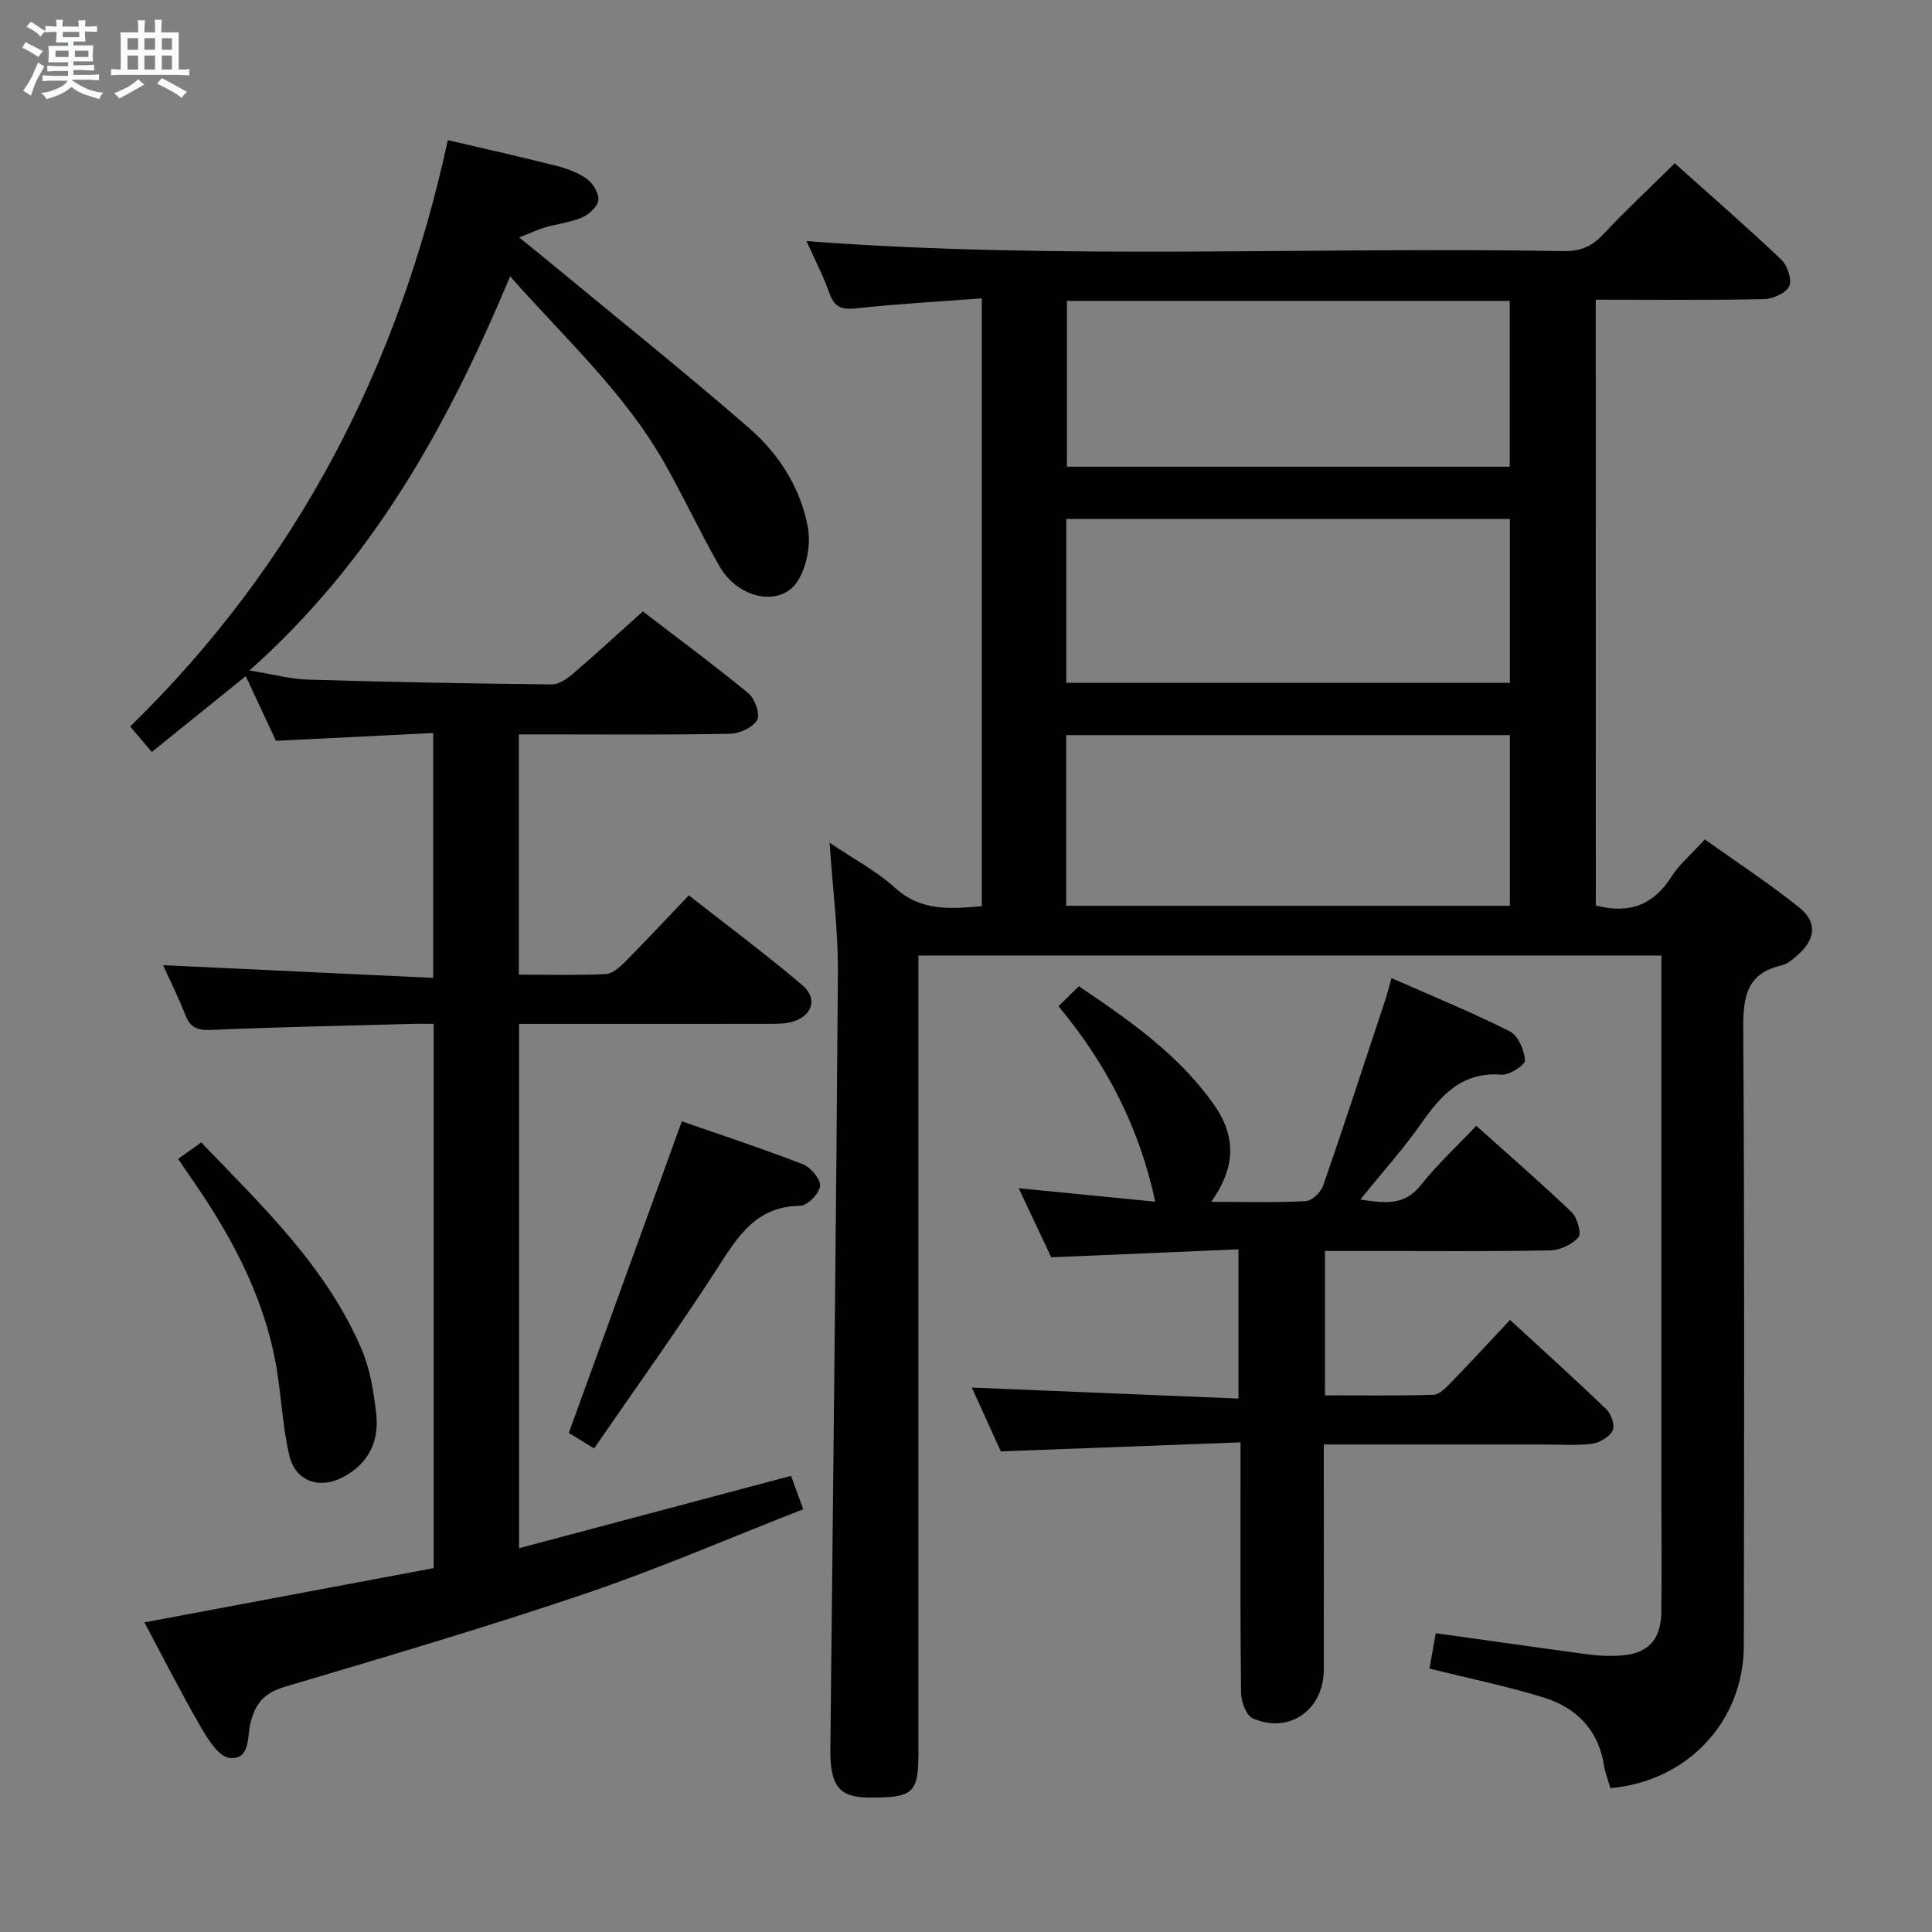 <svg enable-background="new 0 0 400 400" viewBox="0 0 400 400" xmlns="http://www.w3.org/2000/svg"><rect x="0" y="0" width="400" height="400" fill="#808080" stroke="none"/><path d="m6.8 9.5c.6.3 1.3.7 2.1 1.1-.4.4-.7.8-.9 1.2-.7-.4-1.3-.8-1.8-1.1s-1.1-.6-1.6-.8c.2-.4.5-.8.7-1.2.4.2.8.5 1.5.8zm.9 6.9c-.3.6-.5 1.1-.7 1.7s-.4 1.1-.6 1.7c-.6-.4-1.1-.7-1.6-1 .7-1 1.2-1.8 1.5-2.4.3-.5.6-1.1.8-1.7.3-.6.5-1.2.8-1.8.3.3.8.6 1.3.8-.7 1.3-1.2 2.2-1.5 2.7zm.1-11c.4.3 1 .7 1.7 1.1-.5.2-.8.6-1.1 1.1-.5-.6-1-1-1.4-1.2s-.9-.6-1.5-.8c.2-.4.5-.7.9-1.1.5.3.9.6 1.4.9zm10.5 13.1c1 .4 2 .6 3.1.7-.4.4-.7.8-.8 1.3-.9-.2-1.9-.6-3-.9-1-.4-2-.9-2.8-1.6-.5.4-1.1.9-1.9 1.3s-1.9.9-3.3 1.2c-.1-.3-.5-.8-1.1-1.3 1 0 2.1-.3 3.2-.8 1.2-.5 1.9-1 2.3-1.7h-3.2c-.4 0-1 0-2 .1v-1.2c1 0 1.7.1 2 .1h3.3v-1h-2.3c-.2 0-.9 0-2 .1v-1.2c1.2 0 1.9.1 2 .1h2.3v-.8h-4.1c0-.7.1-1.2.1-1.6 0-.5 0-1.1-.1-1.8h4.1v-.7h-2.5c0-.6.1-1.1.1-1.6v-.6h-.5c-.4 0-1 0-1.8.1v-1.3c1.2 0 1.9.1 2.1.1h.2c0-.3 0-.8-.1-1.4h1.4c0 .6-.1 1-.1 1.4h3.4c0-.4 0-.8-.1-1.3h1.5c0 .4-.1.9-.1 1.3.7 0 1.5 0 2.5-.1v1.2c-1 0-1.8-.1-2.5-.1v.6c0 .3 0 .8.1 1.5h-2.5v.8h4.1c0 .7-.1 1.3-.1 1.8s0 1 .1 1.5h-4.1v.8h1.4c.8 0 1.8 0 2.9-.1v1.2c-1 0-1.9-.1-2.8-.1h-1.5v1h3.2c.3 0 1 0 2.1-.1v1.2c-1.1 0-1.8-.1-2.1-.1h-3.4l-.1.1c1.4 1 2.4 1.5 3.4 1.9zm-4.1-6.7v-1.3h-2.7v1.3zm2.2-4.1v-1.1h-3.4v1.1zm1.9 4.1v-1.3h-2.8v1.3z" fill="#fafbfc"/><path d="m37 6.7v2.3 5.4c1 0 1.8 0 2.2-.1v1.3c-.6 0-1.5-.1-2.5-.1h-11.9c-.7 0-1.3 0-1.8.1v-1.3c.5 0 1.1.1 2 .1v-5.2c0-1 0-1.8-.1-2.5h3.7c0-1.3 0-2.1-.1-2.5h1.5c0 .4-.1 1.3-.1 2.5h2.2c0-1.2 0-2.1-.1-2.6h1.5c0 .4-.1 1.3-.1 2.6zm-12.3 13.7c-.3-.4-.7-.8-1.1-1.1 1.1-.4 2.1-.9 2.9-1.3.8-.5 1.5-1 2.1-1.6.4.4.9.8 1.3 1.1-2.5 1.4-4.2 2.4-5.2 2.9zm3.9-10.1v-2.4h-2.2v2.4zm0 4.1v-2.9h-2.2v2.9zm3.5-4.1v-2.4h-2.2v2.4zm0 4.1v-2.9h-2.2v2.9zm.4 2.9 1-1.1c.6.3 1.4.7 2.5 1.3s2 1.1 2.7 1.5c-.4.4-.8.8-1.1 1.3-.8-.8-2.5-1.7-5.1-3zm3.1-7v-2.4h-2.1v2.4zm0 4.1v-2.9h-2.1v2.9z" fill="#fafbfc"/><g fill="#000001"><path d="m330.4 187.46c6.96 1.85 11.94-.13 15.65-5.94 1.67-2.62 4.18-4.72 6.92-7.72 6.55 4.67 13.34 9.09 19.6 14.14 3.74 3.02 3.28 6.56-.35 9.76-.99.87-2.11 1.88-3.32 2.16-7.45 1.68-8.02 6.75-7.98 13.35.28 42.49.18 84.98.12 127.47-.02 15.72-11.65 28.13-27.61 29.54-.44-1.52-1.08-3.06-1.33-4.66-1.16-7.42-5.74-12.03-12.53-14.12-7.58-2.34-15.39-3.93-23.61-5.98.41-2.32.86-4.82 1.3-7.32 10.82 1.51 21.32 3.01 31.83 4.42 1.97.26 3.99.32 5.98.23 5.98-.25 8.82-3.11 8.89-9.07.09-7.33.02-14.66.02-22 0-35.99 0-71.98 0-107.98 0-1.82 0-3.65 0-5.91-51.26 0-102.26 0-153.83 0v6.04 158.97c0 8.47-1.04 9.4-10.39 9.32-6-.05-7.92-2.44-7.84-9.95.54-53.62 1.19-107.23 1.56-160.85.06-8.6-1.07-17.21-1.72-26.88 4.98 3.37 9.7 5.85 13.53 9.32 5.39 4.88 11.39 4.4 17.98 3.82 0-41.79 0-83.37 0-125.85-8.83.67-17.4 1.13-25.91 2.06-2.96.32-4.56-.09-5.62-3.08-1.33-3.74-3.18-7.29-4.76-10.83 52.29 3.95 104.5 1.14 156.65 2.07 3.45.06 5.88-.89 8.24-3.41 4.66-4.98 9.66-9.63 14.87-14.78 7.3 6.55 14.8 13.07 22.01 19.9 1.28 1.22 2.31 4.16 1.7 5.53-.63 1.43-3.37 2.66-5.21 2.7-11.48.24-22.97.12-34.86.12.02 41.94.02 83.63.02 125.41zm-109.65.07h91.86c0-11.99 0-23.57 0-35.33-30.73 0-61.15 0-91.86 0zm91.83-90.9c0-11.75 0-22.98 0-34.33-30.75 0-61.15 0-91.69 0v34.33zm-91.82 44.75h91.85c0-11.54 0-22.63 0-33.94-30.73 0-61.13 0-91.85 0z"/><path d="m92.72 29.02c7.93 1.86 15.21 3.47 22.42 5.3 2.23.57 4.54 1.4 6.36 2.72 1.27.92 2.53 2.99 2.38 4.39-.15 1.34-1.92 2.96-3.36 3.59-2.39 1.04-5.11 1.32-7.65 2.05-1.47.42-2.86 1.1-5.38 2.1 2.5 2.02 4.11 3.31 5.7 4.62 13.97 11.55 28.13 22.89 41.82 34.76 6.22 5.39 10.78 12.46 12.26 20.69.61 3.41-.19 7.76-1.93 10.77-3.36 5.79-12.39 4.2-16.37-2.76-4.05-7.07-7.48-14.49-11.51-21.57-8.25-14.46-20.46-25.59-31.84-38.46-12.93 30.89-28.45 58.92-53.97 81.59 4.82.78 8.49 1.79 12.19 1.9 16.8.5 33.61.82 50.42.99 1.52.02 3.26-1.26 4.54-2.36 4.67-4 9.19-8.18 14.29-12.75 6.69 5.13 14.42 10.84 21.85 16.93 1.35 1.11 2.5 4.39 1.82 5.56-.9 1.56-3.66 2.81-5.65 2.84-12.66.25-25.33.13-37.99.13-1.8 0-3.6 0-5.7 0v49.74c6.09 0 12.04.16 17.97-.12 1.38-.06 2.9-1.41 4-2.51 4.33-4.36 8.52-8.86 13.22-13.79 7.96 6.24 15.93 12.17 23.49 18.58 3.36 2.85 2.02 6.59-2.36 7.68-1.58.39-3.3.34-4.96.35-16.98.02-33.96.01-51.31.01v108.55c18.77-4.99 37.39-9.95 56.31-14.98.62 1.7 1.39 3.82 2.52 6.91-15.11 5.9-29.88 12.31-45.08 17.46-20.58 6.98-41.45 13.12-62.28 19.31-4.23 1.26-6.1 3.44-7.1 7.55-.67 2.73.03 7.62-4.31 7.17-2.18-.22-4.45-3.78-5.89-6.28-4.14-7.15-7.87-14.53-11.74-21.78 20.16-3.78 39.96-7.5 59.89-11.24 0-37.66 0-74.77 0-112.68-1.5 0-3.07-.04-4.65.01-13.81.37-27.62.65-41.42 1.24-2.77.12-4.3-.42-5.33-3.04-1.37-3.54-3.08-6.94-4.62-10.36 18.68.88 37.1 1.75 55.92 2.63 0-17.27 0-33.5 0-50.7-10.74.54-21.43 1.07-32.56 1.62-1.93-4.13-4.01-8.6-6.25-13.39-6.58 5.31-12.85 10.37-19.45 15.7-1.51-1.78-2.76-3.25-4.48-5.27 34.44-33.61 55.56-74.36 65.77-121.4z"/><path d="m274.32 259v29.89c7.59 0 15.03.11 22.46-.11 1.21-.04 2.54-1.42 3.54-2.45 4.05-4.16 7.98-8.43 12.32-13.05 7.12 6.56 13.65 12.43 19.96 18.52 1 .96 1.8 3.35 1.29 4.36-.68 1.33-2.68 2.55-4.25 2.75-3.28.42-6.65.15-9.98.16-14.97 0-29.94 0-45.58 0v5.68c0 13.66.03 27.33-.01 40.99-.02 8.3-7.18 13.33-14.7 10.03-1.35-.59-2.39-3.44-2.42-5.25-.19-15.16-.11-30.33-.11-45.49 0-1.79 0-3.58 0-6.4-16.77.63-32.97 1.23-49.64 1.86-1.94-4.29-4.1-9.05-5.99-13.21 18.28.75 36.51 1.51 55.2 2.28 0-10.56 0-20.26 0-30.9-12.81.54-25.52 1.08-38.76 1.65-2.01-4.26-4.25-9.03-6.74-14.3 9.87.97 19.21 1.89 28.27 2.78-3.23-15.12-9.96-28.39-20.03-40.46 1.45-1.42 2.74-2.68 4.22-4.14 10.52 7.1 20.62 14.14 27.85 24.35 4.84 6.83 4.59 13.16-.45 20.29 6.82 0 13.22.18 19.59-.15 1.29-.07 3.12-1.86 3.6-3.24 4.45-12.84 8.66-25.76 12.92-38.66.36-1.09.63-2.2 1.21-4.28 8.39 3.7 16.6 7.06 24.5 11.03 1.72.86 2.97 3.86 3.16 5.99.08.9-3.22 3.11-4.84 2.98-8.22-.65-12.55 4.23-16.71 10.17-3.7 5.28-8.05 10.1-12.56 15.68 5.1.75 9.1 1.35 12.52-2.97 3.38-4.28 7.44-8.01 11.49-12.29 7 6.28 13.52 11.91 19.72 17.86 1.18 1.13 2.11 4.39 1.43 5.2-1.29 1.52-3.83 2.69-5.88 2.73-12.16.24-24.33.12-36.49.12-3.31 0-6.6 0-10.11 0z"/><path d="m123 299.88c-2.74-1.67-4.27-2.61-5.24-3.2 7.83-21.58 15.56-42.88 23.41-64.52 7.93 2.76 16.56 5.6 25.02 8.87 1.64.63 3.74 3.09 3.6 4.5-.16 1.57-2.64 4.11-4.12 4.12-9.34.09-13.08 6.64-17.4 13.31-8.01 12.4-16.64 24.39-25.27 36.92z"/><path d="m36.87 239.94c1.86-1.33 3.19-2.27 4.79-3.41 12.69 13.22 25.9 25.75 33.2 42.79 1.79 4.18 2.54 8.93 3.04 13.49.63 5.75-1.7 10.37-7.07 13.11-4.81 2.46-9.68.71-10.93-4.58-1.28-5.45-1.6-11.12-2.42-16.68-2.17-14.63-8.74-27.37-16.97-39.4-1.12-1.62-2.23-3.25-3.64-5.32z"/></g></svg>
